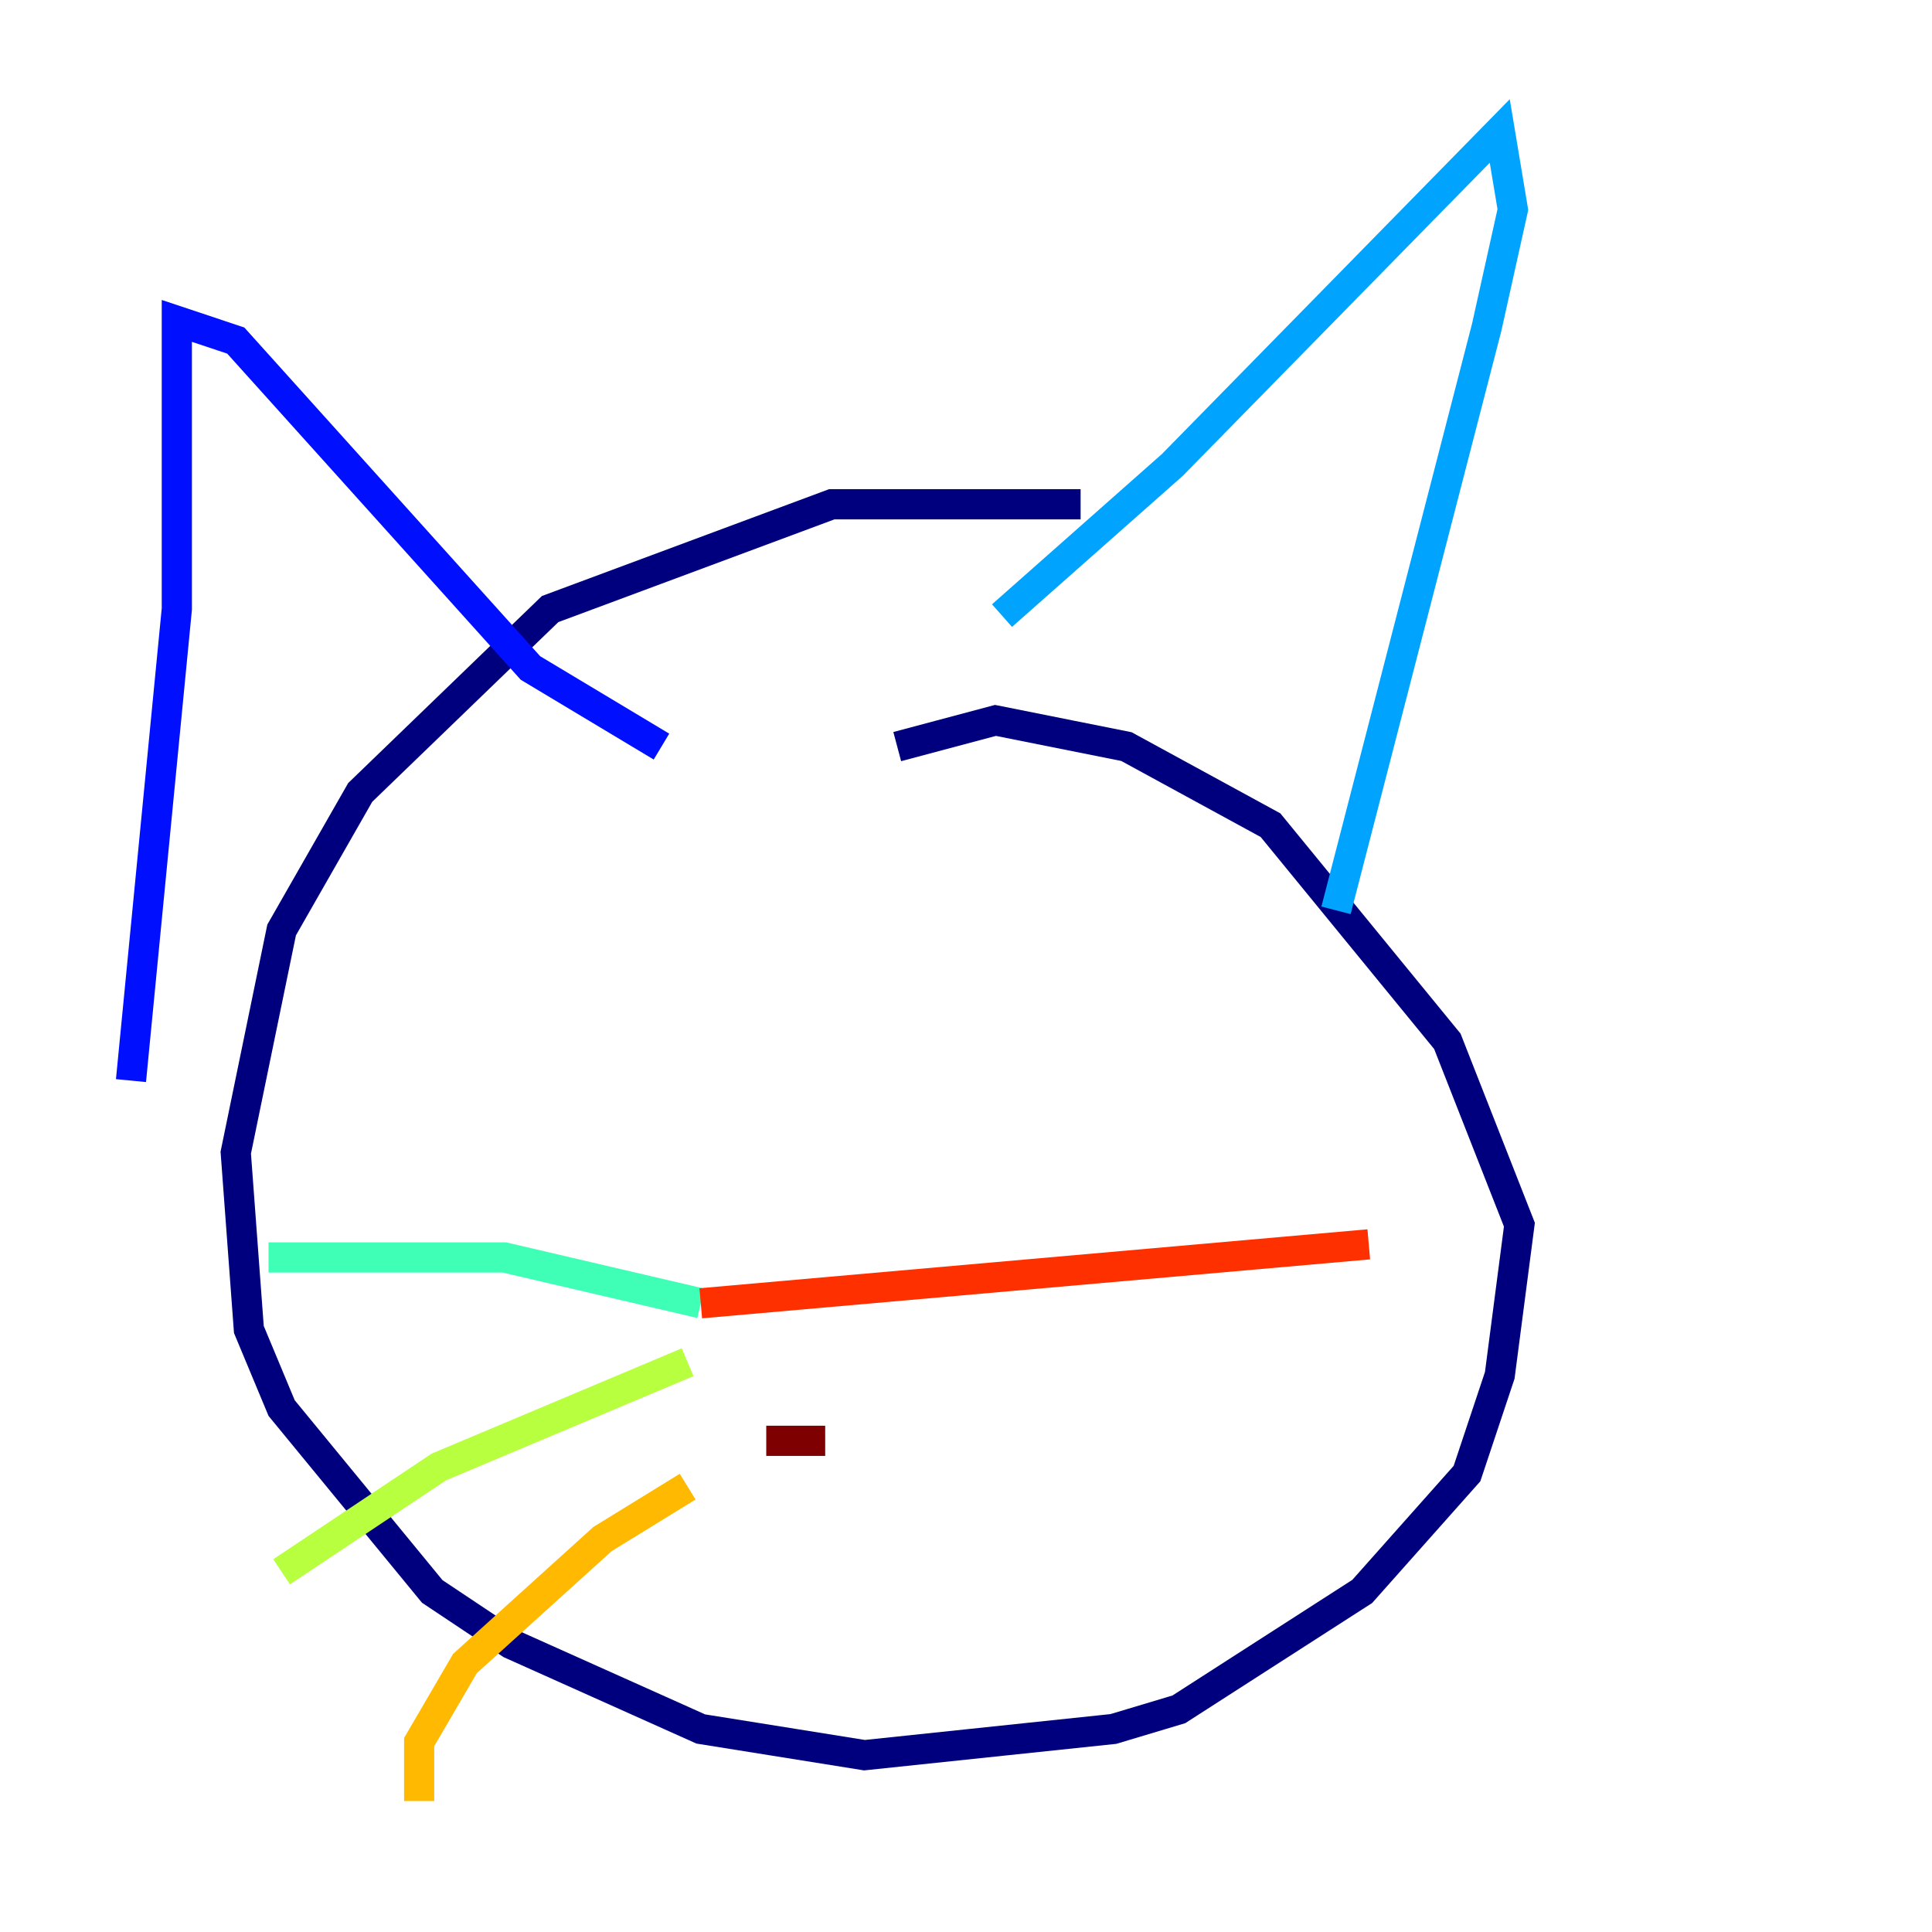 <?xml version="1.0" encoding="utf-8" ?>
<svg baseProfile="tiny" height="128" version="1.2" viewBox="0,0,128,128" width="128" xmlns="http://www.w3.org/2000/svg" xmlns:ev="http://www.w3.org/2001/xml-events" xmlns:xlink="http://www.w3.org/1999/xlink"><defs /><polyline fill="none" points="71.593,33.41 55.105,33.41 36.447,40.352 23.864,52.502 18.658,61.614 15.62,76.366 16.488,88.081 18.658,93.288 28.637,105.437 33.844,108.909 46.427,114.549 57.275,116.285 73.763,114.549 78.102,113.248 90.251,105.437 97.193,97.627 99.363,91.119 100.664,81.139 95.891,68.99 84.176,54.671 74.63,49.464 65.953,47.729 59.444,49.464" stroke="#00007f" stroke-width="2" /><polyline fill="none" points="8.678,71.593 11.715,40.352 11.715,21.261 15.62,22.563 35.146,44.258 43.824,49.464" stroke="#0010ff" stroke-width="2" /><polyline fill="none" points="66.386,40.786 77.668,30.807 99.363,8.678 100.231,13.885 98.495,21.695 88.515,60.312" stroke="#00a4ff" stroke-width="2" /><polyline fill="none" points="46.427,86.346 33.41,83.308 17.79,83.308" stroke="#3fffb7" stroke-width="2" /><polyline fill="none" points="45.559,90.251 29.071,97.193 18.658,104.136" stroke="#b7ff3f" stroke-width="2" /><polyline fill="none" points="45.559,98.495 39.919,101.966 30.807,110.21 27.77,115.417 27.77,119.322" stroke="#ffb900" stroke-width="2" /><polyline fill="none" points="46.427,86.346 90.685,82.441" stroke="#ff3000" stroke-width="2" /><polyline fill="none" points="50.766,95.458 54.671,95.458" stroke="#7f0000" stroke-width="2" /></svg>